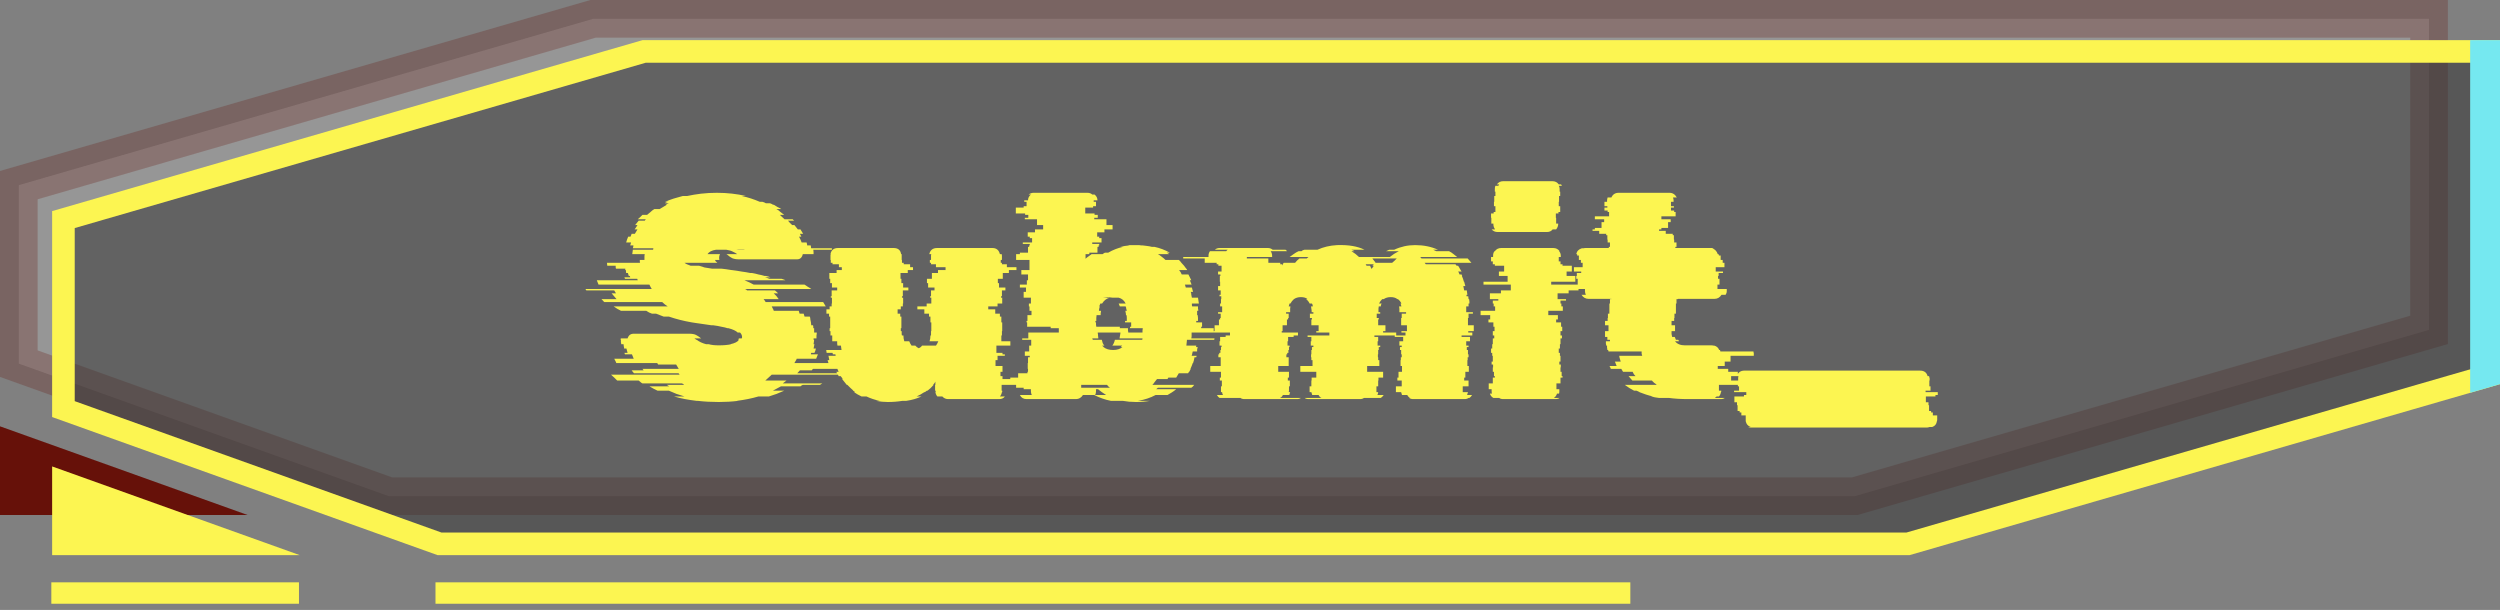<svg width="332" height="81" viewBox="0 0 332 81" fill="none" xmlns="http://www.w3.org/2000/svg">
<rect x="0" y="0" width="332" height="81" fill="#808080" stroke="none"/>
<path d="M0 68.394H32.886L0 56.615V68.394Z" fill="#661109"/>
<path opacity="0.25" d="M322.577 2.5V43.807L246.309 65.894H51.629L2.5 48.293V24.585L78.769 2.5H322.577Z" fill="#D9D9D9" stroke="#661109" stroke-width="5"/>
<path d="M6.923 73.724H39.809L6.923 61.941V73.724Z" fill="#FCF551"/>
<path d="M330.5 6.831V49.89L253.371 72.225H58.379L8.423 54.328V29.161L85.542 6.831H330.5Z" fill="#2F2E2E" fill-opacity="0.5" stroke="#FCF551" stroke-width="3"/>
<path d="M107.81 49.18H106.228L105.88 49.566H111.784C111.758 49.592 111.732 49.617 111.707 49.643C111.681 49.669 111.642 49.707 111.591 49.759H102.485C102.356 49.887 102.215 50.016 102.06 50.145C101.932 50.273 101.79 50.402 101.636 50.531H104.453L103.951 50.916H109.199L108.89 51.109H106.613C106.588 51.135 106.536 51.161 106.459 51.187C106.408 51.212 106.356 51.251 106.305 51.302H103.719L102.639 51.881H104.144C103.809 52.035 103.475 52.177 103.141 52.306C102.806 52.408 102.459 52.524 102.099 52.653H100.71C99.835 52.91 98.883 53.103 97.854 53.231H98.047C97.636 53.283 97.211 53.322 96.774 53.347C96.337 53.373 95.899 53.386 95.462 53.386C94.973 53.386 94.484 53.373 93.996 53.347C93.533 53.322 93.083 53.283 92.645 53.231H92.491C91.385 53.103 90.394 52.91 89.52 52.653H90.909C90.523 52.524 90.163 52.408 89.829 52.306C89.494 52.177 89.16 52.035 88.825 51.881H87.32C87.14 51.778 86.96 51.688 86.78 51.611C86.6 51.508 86.42 51.405 86.24 51.302H88.864L88.555 51.109H90.832C90.806 51.058 90.767 51.019 90.716 50.993C90.665 50.968 90.613 50.942 90.562 50.916H85.314C85.211 50.865 85.121 50.801 85.044 50.723C84.967 50.646 84.889 50.582 84.812 50.531H81.957C81.828 50.402 81.7 50.273 81.571 50.145C81.417 50.016 81.275 49.887 81.147 49.759H90.253C90.227 49.707 90.201 49.669 90.176 49.643C90.15 49.617 90.124 49.592 90.099 49.566H84.195C84.092 49.463 83.989 49.334 83.886 49.18H85.468C85.443 49.129 85.417 49.09 85.391 49.064C85.365 49.038 85.34 49.013 85.314 48.987H90.137L89.79 48.408H87.398L87.282 48.215H81.841C81.816 48.112 81.777 48.022 81.725 47.945C81.674 47.842 81.623 47.739 81.571 47.637H84.156L83.925 47.058H82.999L82.922 46.865H83.346C83.32 46.762 83.295 46.672 83.269 46.595C83.243 46.492 83.218 46.389 83.192 46.286H82.883C82.883 46.183 82.87 46.093 82.844 46.016C82.844 45.913 82.832 45.81 82.806 45.707H82.497C82.497 45.604 82.484 45.514 82.459 45.437C82.459 45.36 82.459 45.27 82.459 45.167V45.129H82.42C82.42 45.077 82.42 45.038 82.42 45.013C82.446 44.987 82.459 44.961 82.459 44.935H83.346C83.475 44.524 83.745 44.318 84.156 44.318H91.488C91.899 44.318 92.208 44.37 92.414 44.472C92.62 44.575 92.851 44.73 93.108 44.935H92.221L92.259 44.974C92.311 45 92.35 45.026 92.375 45.051C92.427 45.077 92.465 45.103 92.491 45.129H92.529C92.864 45.386 93.275 45.579 93.764 45.707H94.112C94.446 45.81 94.896 45.862 95.462 45.862C95.796 45.862 96.105 45.849 96.388 45.823C96.671 45.797 96.915 45.759 97.121 45.707H97.005C97.597 45.579 97.97 45.386 98.124 45.129H98.047C98.099 45.026 98.124 44.961 98.124 44.935H98.51L98.549 44.781C98.549 44.55 98.459 44.344 98.279 44.164H97.97C97.739 43.932 97.327 43.739 96.735 43.585H96.62C96.388 43.508 96.118 43.444 95.809 43.392C95.501 43.315 95.141 43.251 94.729 43.199H94.497L92.915 42.968C92.735 42.942 92.555 42.916 92.375 42.891C92.221 42.865 92.054 42.839 91.874 42.813C90.819 42.633 89.803 42.376 88.825 42.042H88.131C87.771 41.913 87.436 41.784 87.127 41.656H86.587C86.459 41.604 86.33 41.553 86.201 41.501C86.073 41.424 85.944 41.347 85.816 41.27H82.459C82.278 41.167 82.111 41.077 81.957 41C81.803 40.897 81.648 40.794 81.494 40.691H88.671C88.542 40.588 88.414 40.498 88.285 40.421C88.182 40.318 88.066 40.215 87.938 40.112H80.259C80.182 40.061 80.118 39.996 80.066 39.919C79.989 39.842 79.925 39.778 79.873 39.726H81.88C81.648 39.469 81.43 39.212 81.224 38.955H81.803L81.571 38.569H77.867C77.841 38.517 77.815 38.479 77.79 38.453C77.764 38.427 77.751 38.402 77.751 38.376H86.549C86.497 38.273 86.446 38.183 86.394 38.106C86.343 38.003 86.291 37.9 86.24 37.797H79.487L79.256 37.218H84.697L84.619 37.025H82.999L82.922 36.833H83.693C83.693 36.781 83.68 36.742 83.655 36.717C83.655 36.691 83.655 36.665 83.655 36.64H83.5L83.385 36.254H83.153L83.115 35.868H83.037V35.675H81.803C81.777 35.623 81.764 35.559 81.764 35.482C81.764 35.405 81.764 35.34 81.764 35.289H80.645L80.606 34.903H85.005C84.98 34.852 84.967 34.787 84.967 34.71C84.967 34.633 84.967 34.569 84.967 34.517H85.584V34.479C85.584 34.35 85.584 34.221 85.584 34.093C85.584 33.964 85.597 33.849 85.623 33.746H83.963C83.989 33.643 84.002 33.553 84.002 33.475C84.002 33.373 84.015 33.27 84.041 33.167H86.742C86.742 33.115 86.742 33.077 86.742 33.051C86.767 33.025 86.78 33 86.78 32.974H84.041C84.092 32.82 84.118 32.691 84.118 32.588H83.693L83.809 32.202H83.153C83.23 31.919 83.32 31.662 83.423 31.43H83.732L83.886 31.045H84.311L84.658 30.466H84.272C84.349 30.363 84.414 30.273 84.465 30.196C84.542 30.093 84.606 29.99 84.658 29.887H84.349L84.812 29.308H85.623C85.648 29.257 85.674 29.218 85.7 29.192C85.725 29.167 85.751 29.141 85.777 29.115H84.697C84.799 29.012 84.902 28.922 85.005 28.845C85.108 28.742 85.211 28.639 85.314 28.537H85.931C86.086 28.408 86.24 28.279 86.394 28.151C86.549 27.996 86.716 27.868 86.896 27.765H87.591C87.745 27.662 87.899 27.572 88.054 27.495C88.208 27.392 88.375 27.289 88.555 27.186H88.439C88.491 27.135 88.555 27.096 88.632 27.07C88.71 27.044 88.774 27.019 88.825 26.993H88.285C88.337 26.942 88.401 26.903 88.478 26.877C88.555 26.852 88.632 26.826 88.71 26.8H88.324C88.684 26.646 89.057 26.504 89.443 26.376C89.854 26.247 90.266 26.131 90.677 26.028H91.256C91.848 25.9 92.465 25.797 93.108 25.72C93.777 25.643 94.472 25.604 95.192 25.604C96.555 25.604 97.841 25.745 99.05 26.028H98.51C99.334 26.209 100.131 26.466 100.903 26.8H101.25C101.327 26.826 101.404 26.852 101.481 26.877C101.559 26.903 101.636 26.942 101.713 26.993H102.253C102.305 27.019 102.369 27.044 102.446 27.07C102.523 27.096 102.588 27.135 102.639 27.186H102.755C102.935 27.289 103.102 27.392 103.256 27.495C103.436 27.572 103.604 27.662 103.758 27.765H103.102C103.308 27.868 103.488 27.996 103.642 28.151C103.822 28.279 103.99 28.408 104.144 28.537H103.565L104.182 29.115H105.263L105.456 29.308H104.646C104.748 29.411 104.838 29.514 104.916 29.617C105.019 29.694 105.109 29.784 105.186 29.887H105.494L105.957 30.466H106.305L106.652 31.045H106.228C106.305 31.173 106.369 31.302 106.42 31.43H106.112C106.189 31.559 106.253 31.688 106.305 31.816C106.356 31.945 106.408 32.074 106.459 32.202H107.115C107.166 32.356 107.192 32.485 107.192 32.588H107.655C107.681 32.639 107.694 32.704 107.694 32.781C107.694 32.858 107.707 32.922 107.732 32.974H110.472V33.167H108.002C108.028 33.27 108.041 33.411 108.041 33.591V33.746H106.613C106.51 34.209 106.253 34.44 105.842 34.44H98.124C97.764 34.44 97.469 34.389 97.237 34.286C97.031 34.183 96.813 34.029 96.581 33.823L96.465 33.746H97.893C97.764 33.643 97.584 33.54 97.353 33.437C97.121 33.308 96.825 33.218 96.465 33.167H95.076C94.536 33.244 94.163 33.437 93.957 33.746H95.616C95.539 33.9 95.501 34.054 95.501 34.209C95.501 34.337 95.513 34.44 95.539 34.517H94.96C94.986 34.646 95.089 34.775 95.269 34.903H90.909C91.063 35.032 91.333 35.16 91.719 35.289H92.838C93.044 35.366 93.288 35.443 93.571 35.521C93.88 35.572 94.202 35.623 94.536 35.675H95.771C95.977 35.701 96.195 35.726 96.427 35.752C96.658 35.778 96.903 35.816 97.16 35.868H97.198C97.636 35.919 98.06 35.984 98.472 36.061C98.883 36.112 99.269 36.176 99.629 36.254H99.861C100.17 36.305 100.453 36.37 100.71 36.447C100.993 36.498 101.263 36.562 101.52 36.64H101.674C101.803 36.665 101.919 36.691 102.022 36.717C102.125 36.742 102.227 36.781 102.33 36.833H101.597C101.7 36.858 101.79 36.884 101.867 36.91C101.97 36.935 102.073 36.974 102.176 37.025H103.797C103.874 37.051 103.951 37.077 104.028 37.103C104.131 37.128 104.221 37.167 104.298 37.218H98.858C99.372 37.424 99.784 37.617 100.092 37.797H106.845C106.999 37.9 107.154 38.003 107.308 38.106C107.462 38.183 107.604 38.273 107.732 38.376H98.935C98.986 38.402 99.038 38.427 99.089 38.453C99.141 38.479 99.179 38.517 99.205 38.569H102.909C102.986 38.62 103.063 38.685 103.141 38.762C103.218 38.839 103.282 38.903 103.334 38.955H102.755C103.012 39.186 103.231 39.444 103.411 39.726H101.404C101.456 39.778 101.507 39.842 101.559 39.919C101.61 39.996 101.649 40.061 101.674 40.112H109.314L109.662 40.691H102.485C102.536 40.794 102.588 40.897 102.639 41C102.69 41.077 102.729 41.167 102.755 41.27H106.073L106.189 41.656H106.729L106.845 42.042H107.539C107.591 42.145 107.617 42.273 107.617 42.428C107.642 42.556 107.668 42.685 107.694 42.813L107.732 43.199H107.964C107.99 43.251 108.002 43.315 108.002 43.392C108.002 43.469 108.002 43.534 108.002 43.585H108.118V44.164H108.466V44.28C108.466 44.383 108.453 44.485 108.427 44.588C108.427 44.691 108.427 44.807 108.427 44.935H108.041V45.129H108.118C108.118 45.231 108.105 45.334 108.08 45.437C108.08 45.514 108.067 45.604 108.041 45.707H108.157L108.041 46.286H108.35C108.324 46.389 108.298 46.492 108.273 46.595C108.247 46.672 108.208 46.762 108.157 46.865H107.732C107.732 46.891 107.72 46.916 107.694 46.942C107.694 46.968 107.694 47.006 107.694 47.058H108.62L108.388 47.637H105.803C105.777 47.739 105.726 47.842 105.649 47.945C105.597 48.022 105.546 48.112 105.494 48.215H110.935L110.819 48.408H113.173C113.122 48.511 113.057 48.614 112.98 48.717C112.929 48.794 112.864 48.884 112.787 48.987H107.964C107.938 49.013 107.912 49.038 107.887 49.064C107.861 49.09 107.835 49.129 107.81 49.18ZM97.777 33.167H98.935C98.858 33.141 98.768 33.128 98.665 33.128C98.588 33.128 98.498 33.128 98.395 33.128C98.292 33.128 98.189 33.128 98.086 33.128C97.983 33.128 97.88 33.141 97.777 33.167ZM133.171 37.025H132.515V37.604H132.669V38.183H133.518V38.569H133.055V39.341H132.939V39.533H133.094V40.305H132.476V40.691H131.241V41.077H132.168V41.656H132.785V42.042H132.978V42.813H133.094V43.971H133.055V44.55H132.978V45.321H134.174V45.9H132.322V46.865H133.132V47.058H133.441V47.251H132.476V47.83H132.206V48.601H133.132V49.373H132.862V49.952H133.132V50.338H133.055V51.109H133.016V51.881H133.094V52.074H133.055C133.004 52.331 132.914 52.524 132.785 52.653H133.441C133.287 52.884 133.029 53 132.669 53H125.917C125.608 53 125.351 52.884 125.145 52.653H124.489C124.36 52.524 124.27 52.331 124.219 52.074H124.257V51.881H124.18V51.109H124.219V50.685C124.142 50.839 124.039 50.981 123.91 51.109H123.987C123.73 51.418 123.46 51.675 123.177 51.881H123.1C123.074 51.907 123.036 51.932 122.984 51.958C122.933 51.984 122.881 52.023 122.83 52.074H122.753C122.418 52.306 122.071 52.498 121.711 52.653H122.367C121.749 52.936 121.081 53.129 120.36 53.231H119.859C119.55 53.283 119.228 53.322 118.894 53.347C118.585 53.373 118.251 53.386 117.891 53.386C117.633 53.386 117.376 53.373 117.119 53.347C116.862 53.322 116.592 53.283 116.309 53.231H116.81C116.193 53.103 115.614 52.91 115.074 52.653H114.418C114.032 52.473 113.698 52.28 113.415 52.074H113.531C113.505 52.023 113.466 51.984 113.415 51.958C113.363 51.932 113.312 51.907 113.26 51.881H113.338C113.209 51.752 113.067 51.624 112.913 51.495C112.785 51.367 112.656 51.238 112.527 51.109H112.45C112.347 50.981 112.244 50.852 112.141 50.723C112.039 50.595 111.936 50.466 111.833 50.338H111.91C111.884 50.286 111.846 50.222 111.794 50.145C111.743 50.068 111.691 50.003 111.64 49.952H111.37C111.344 49.849 111.293 49.759 111.215 49.682C111.164 49.579 111.112 49.476 111.061 49.373H111.37C111.241 49.09 111.138 48.833 111.061 48.601H110.135C110.109 48.473 110.071 48.344 110.019 48.215C109.968 48.087 109.929 47.958 109.903 47.83H110.135L110.019 47.251H110.984C110.958 47.199 110.945 47.135 110.945 47.058H110.598C110.598 46.981 110.585 46.916 110.559 46.865H109.788C109.762 46.813 109.749 46.749 109.749 46.672C109.749 46.595 109.736 46.53 109.711 46.479H111.756C111.73 46.376 111.717 46.286 111.717 46.209C111.717 46.106 111.704 46.003 111.678 45.9H111.215C111.19 45.797 111.177 45.707 111.177 45.63C111.177 45.527 111.177 45.424 111.177 45.321H110.521V44.55H110.289V43.971H110.174V43.585H110.251V42.042H110.096V41.656H109.749V41.077H110.174V40.691H110.444V40.305H110.482V39.533H110.328V39.341H110.444V38.569H111.177V38.183H110.482V37.604H110.251V37.025H110.135V36.254H111.1V35.868H111.794V35.482H111.408V35.096H110.559V34.903H110.328V34.517H110.289V33.977C110.289 33.926 110.289 33.887 110.289 33.861C110.315 33.81 110.328 33.771 110.328 33.746H110.289C110.392 33.205 110.727 32.935 111.293 32.935H118.662C119.254 32.935 119.589 33.205 119.666 33.746H119.743V34.517H119.781V34.903H120.013V35.096H120.862V35.482H121.248V35.868H120.553V36.254H119.589V37.025H119.704V37.604H119.936V38.183H120.63V38.569H119.897V39.341H119.781V39.533H119.936V40.305H119.897V40.691H119.627V41.077H119.203V41.656H119.55V42.042H119.704V43.585H119.627V43.971H119.743V44.357C119.743 44.434 119.756 44.498 119.781 44.55H119.974C119.974 44.833 120.013 45.09 120.09 45.321H120.746C120.823 45.527 120.926 45.72 121.055 45.9H121.556C121.685 46.054 121.839 46.17 122.019 46.248C122.199 46.17 122.341 46.054 122.444 45.9H124.296C124.425 45.72 124.528 45.527 124.605 45.321H123.447C123.524 45.09 123.563 44.833 123.563 44.55H123.64V43.971H123.679V42.813H123.563V42.042H123.37V41.656H122.753V41.077H121.827V40.691H123.061V40.305H123.679V39.533H123.524V39.341H123.64V38.569H124.103V38.183H123.254V37.604H123.1V37.025H123.756V36.254H124.566V35.868H125.569V35.482H124.296V35.096H123.64V34.903H123.486V34.517H123.64V33.977C123.64 33.874 123.653 33.797 123.679 33.746H123.409C123.537 33.205 123.884 32.935 124.45 32.935H131.782C132.322 32.935 132.656 33.205 132.785 33.746H133.016C133.042 33.797 133.055 33.874 133.055 33.977V34.517H132.901V34.903H133.055V35.096H133.711V35.482H134.984V35.868H133.981V36.254H133.171V37.025ZM161.255 45.129H157.628C157.628 45.257 157.615 45.386 157.589 45.514C157.589 45.643 157.576 45.772 157.55 45.9H158.862C158.862 45.977 158.85 46.042 158.824 46.093H159.055C159.03 46.196 159.004 46.299 158.978 46.402C158.978 46.479 158.978 46.569 158.978 46.672H158.399C158.374 46.775 158.348 46.878 158.322 46.981C158.322 47.058 158.296 47.148 158.245 47.251H158.901C158.901 47.328 158.888 47.392 158.862 47.444H158.631C158.605 47.572 158.579 47.701 158.554 47.83C158.528 47.958 158.489 48.087 158.438 48.215H158.399C158.322 48.447 158.219 48.704 158.091 48.987H158.129C158.078 49.116 158.013 49.244 157.936 49.373H157.898L157.782 49.566H156.547L156.2 50.145H155.158L155.042 50.338H153.653C153.55 50.466 153.447 50.595 153.345 50.723C153.267 50.852 153.165 50.981 153.036 51.109H158.592C158.541 51.187 158.477 51.264 158.399 51.341C158.322 51.392 158.258 51.444 158.206 51.495H153.769L153.538 51.688H156.2C156.02 51.842 155.827 51.984 155.621 52.112C155.441 52.215 155.248 52.331 155.042 52.46H153.46C153.126 52.64 152.766 52.794 152.38 52.923C151.994 53.051 151.582 53.154 151.145 53.231H152.727C152.444 53.283 152.148 53.322 151.84 53.347C151.531 53.373 151.209 53.386 150.875 53.386C150.566 53.386 150.258 53.373 149.949 53.347C149.666 53.322 149.383 53.283 149.1 53.231H147.518C146.746 53.077 146.013 52.82 145.319 52.46H143.814C143.582 52.82 143.274 53 142.888 53H136.328C135.917 53 135.621 52.82 135.441 52.46H137.023C136.946 52.306 136.907 52.138 136.907 51.958V51.688H135.942V51.495H134.939V51.109H132.817V50.338H134.167V50.145H135.209V49.566H136.444V49.373H136.521V48.987H136.483V48.215H136.521V47.444H136.753V47.251H136.097V46.672H136.675V45.9H136.946V45.129H135.749V44.935H136.56V44.164H140.611V43.585H139.531V43.392H136.405V42.813H136.328V42.62H136.444V41.849H136.984V41.27H136.714V40.691H136.637V40.305H136.907V39.533H135.942V38.762H136.251V38.183H135.441V37.797H136.367V37.218H136.521V36.447H135.634V35.868H136.714V34.517H134.939V33.746H135.441V33.553H136.521V32.781H136.675V32.588H136.753V32.395H135.827V32.202H137.061V31.623H136.753V31.43H136.483V30.852H137.447V30.466H138.528V29.887H137.717V29.115H136.097V28.922H136.56V28.537H136.135V28.344H134.901V27.572H135.942V27.379H136.328V26.8H136.019V26.607H136.521C136.521 26.299 136.65 26.041 136.907 25.835H136.598C136.804 25.681 137.023 25.604 137.254 25.604H144.393C144.676 25.604 144.894 25.681 145.049 25.835H145.357C145.615 26.041 145.743 26.299 145.743 26.607H145.242V26.8H145.55V27.379H145.164V27.572H144.123V28.344H145.357V28.537H145.782V28.922H145.319V29.115H146.939V29.887H147.75V30.466H146.669V30.852H145.705V31.43H145.975V31.623H146.283V32.202H145.049V32.395H145.975V32.588H145.897V32.781H145.743V33.553H144.663V33.746H144.161V34.363C144.29 34.234 144.418 34.132 144.547 34.054C144.676 33.951 144.817 33.849 144.971 33.746H146.438C146.489 33.694 146.541 33.656 146.592 33.63C146.669 33.604 146.721 33.578 146.746 33.553H147.171C147.788 33.193 148.444 32.935 149.139 32.781H148.791C148.997 32.73 149.19 32.691 149.37 32.665C149.576 32.639 149.782 32.614 149.988 32.588H149.795C149.923 32.562 150.052 32.55 150.181 32.55C150.335 32.55 150.489 32.55 150.644 32.55C150.798 32.55 150.952 32.55 151.107 32.55C151.261 32.55 151.402 32.562 151.531 32.588H151.724C151.93 32.614 152.136 32.639 152.341 32.665C152.573 32.691 152.779 32.73 152.959 32.781H153.306C154.026 32.935 154.708 33.193 155.351 33.553H154.927C154.978 33.578 155.03 33.604 155.081 33.63C155.158 33.656 155.21 33.694 155.235 33.746H153.769C153.949 33.849 154.116 33.964 154.271 34.093C154.451 34.221 154.618 34.363 154.772 34.517H156.547C156.676 34.62 156.792 34.749 156.894 34.903C157.023 35.032 157.139 35.16 157.242 35.289C157.319 35.392 157.396 35.495 157.473 35.598C157.55 35.675 157.615 35.765 157.666 35.868H156.586C156.74 36.048 156.856 36.241 156.933 36.447H157.821C157.872 36.55 157.936 36.678 158.013 36.833C158.091 36.961 158.155 37.09 158.206 37.218H158.013L158.245 37.797H157.358L157.473 38.183H158.284C158.309 38.286 158.335 38.389 158.361 38.492C158.386 38.569 158.412 38.659 158.438 38.762H158.129C158.181 38.865 158.206 38.993 158.206 39.148C158.232 39.276 158.258 39.405 158.284 39.533H159.094L159.21 40.305H158.284C158.284 40.357 158.284 40.421 158.284 40.498C158.284 40.575 158.296 40.64 158.322 40.691H159.094C159.094 40.794 159.094 40.897 159.094 41C159.12 41.077 159.132 41.167 159.132 41.27H158.978V41.849H159.055C159.081 41.977 159.094 42.106 159.094 42.234C159.094 42.363 159.094 42.492 159.094 42.62H158.862V42.813H159.634V43.392H159.518V43.585H161.178V44.164H158.245V44.472C158.245 44.55 158.245 44.627 158.245 44.704C158.245 44.781 158.232 44.858 158.206 44.935H161.293C161.268 44.987 161.255 45.051 161.255 45.129ZM145.589 43.392H148.714V43.585H149.795C149.795 43.688 149.795 43.791 149.795 43.894C149.82 43.971 149.833 44.061 149.833 44.164H151.724C151.724 44.061 151.724 43.971 151.724 43.894C151.75 43.791 151.763 43.688 151.763 43.585H150.065V43.392H150.219V42.813H149.409V42.62H149.64C149.64 42.492 149.64 42.363 149.64 42.234C149.64 42.08 149.627 41.952 149.602 41.849H149.525V41.694C149.499 41.617 149.486 41.553 149.486 41.501C149.486 41.424 149.473 41.347 149.447 41.27H149.64C149.615 41.167 149.589 41.077 149.563 41C149.563 40.897 149.537 40.794 149.486 40.691H148.714C148.663 40.537 148.611 40.408 148.56 40.305H149.486C149.28 39.894 148.972 39.636 148.56 39.533H147.75C147.647 39.508 147.544 39.495 147.441 39.495C147.338 39.469 147.222 39.456 147.094 39.456C146.991 39.456 146.875 39.469 146.746 39.495C146.643 39.495 146.541 39.508 146.438 39.533H147.364C146.952 39.636 146.618 39.894 146.361 40.305H146.129C146.078 40.408 146.026 40.537 145.975 40.691H146.052C146.026 40.794 146 40.897 145.975 41C145.975 41.077 145.962 41.167 145.936 41.27H146.206V41.386C146.206 41.463 146.193 41.54 146.168 41.617C146.168 41.694 146.168 41.772 146.168 41.849H145.627C145.602 41.977 145.589 42.106 145.589 42.234C145.589 42.363 145.589 42.492 145.589 42.62H145.473V42.813H145.55C145.55 42.916 145.55 43.019 145.55 43.122C145.55 43.199 145.563 43.289 145.589 43.392ZM149.023 45.9H147.711C147.865 45.72 147.981 45.463 148.058 45.129H151.685C151.711 45.077 151.724 45.013 151.724 44.935H148.676L148.791 44.241V44.164H145.782V44.241C145.807 44.344 145.82 44.46 145.82 44.588C145.82 44.691 145.833 44.807 145.859 44.935H145.049L145.126 45.129H146.322C146.373 45.283 146.412 45.424 146.438 45.553C146.489 45.681 146.566 45.797 146.669 45.9H146.361C146.386 45.926 146.412 45.952 146.438 45.977C146.489 46.003 146.528 46.042 146.553 46.093C146.862 46.35 147.287 46.479 147.827 46.479C148.341 46.479 148.753 46.35 149.062 46.093H148.83C148.881 46.042 148.92 46.003 148.946 45.977C148.972 45.952 148.997 45.926 149.023 45.9ZM147.402 51.495C147.325 51.444 147.248 51.379 147.171 51.302C147.119 51.225 147.068 51.161 147.016 51.109H143.582V51.495H147.402ZM146.901 52.46C146.489 52.203 146.129 51.945 145.82 51.688H145.55V51.958C145.55 52.138 145.512 52.306 145.434 52.46H146.901ZM195.717 43.971H194.984V44.164H195.524V44.55H194.096V44.743H195.215V45.321H194.714V45.9H195.023V46.093H194.791V46.479H194.945V47.058H195.023V47.444H194.907V47.83H194.868V48.601H195.061V49.373H194.598V50.145H194.444V50.531H195.023V51.302H194.251V52.074H194.945L194.83 52.46H195.486C195.383 52.64 195.267 52.769 195.138 52.846H195.023C194.894 52.949 194.714 53 194.482 53H187.691C187.46 53 187.28 52.949 187.151 52.846H187.228C187.1 52.769 186.984 52.64 186.881 52.46H186.186L186.071 52.074H185.376V51.302H186.148V50.531H185.569V50.145H185.723V49.373H186.186V48.601H185.993V47.83H186.032V47.444H186.148V47.058H186.071V46.479H185.916V46.093H186.148V45.9H185.839V45.321H186.341V44.743H185.222V44.55H182.521V44.743H183.022V45.321H182.945V45.9H183.292V46.093H183.099V46.479H183.022V47.058H182.984V47.444H183.022V47.83H183.177V48.601H181.556V49.373H183.678V50.145H183.061V50.531H183.022V51.302H182.791V52.074H183.022C183.022 52.151 183.009 52.228 182.984 52.306C182.958 52.357 182.932 52.408 182.907 52.46H183.755C183.704 52.537 183.64 52.614 183.562 52.691C183.511 52.743 183.447 52.794 183.37 52.846H181.132C181.003 52.949 180.823 53 180.591 53H173.8C173.569 53 173.389 52.949 173.26 52.846H175.498C175.318 52.769 175.189 52.64 175.112 52.46H174.263L174.148 52.074H173.916V51.302H174.148V50.531H174.186V50.145H174.803V49.373H172.681V48.601H174.302V47.83H174.148V47.444H174.109V47.058H174.148V46.479H174.225V46.093H174.418V45.9H174.07V45.321H174.148V44.743H173.646V44.55H176.54V44.164H174.803V43.971H175.112V43.199H174.148V42.428H174.225V42.234H173.955V41.656H174.418V41.463H174.186V41.347C174.186 41.218 174.173 41.103 174.148 41C174.148 40.897 174.135 40.794 174.109 40.691H174.34C174.34 40.537 174.302 40.408 174.225 40.305H173.916C173.813 40.074 173.659 39.881 173.453 39.726H173.646C173.44 39.546 173.144 39.456 172.758 39.456C172.398 39.456 172.09 39.546 171.832 39.726C171.652 39.881 171.498 40.074 171.369 40.305H171.254L171.138 40.691H171.369C171.344 40.794 171.331 40.897 171.331 41C171.331 41.103 171.331 41.218 171.331 41.347V41.463H170.791V41.656H171.138V42.234H171.061V42.428H170.906V43.199H170.328V43.971H170.212V44.164H172.373V44.55H171.794V44.743H171.061V45.321H170.983V45.9H171.254V46.093H171.176V46.479H171.099V46.865H170.945V47.058H170.829V47.444H171.138V48.601H169.749V49.373H171.176V50.145H171.022V50.531H171.292V51.302H171.176V51.958C171.176 51.984 171.164 52.01 171.138 52.035C171.138 52.035 171.138 52.048 171.138 52.074H171.331L171.215 52.46H170.366C170.289 52.64 170.16 52.769 169.98 52.846H172.758C172.63 52.949 172.45 53 172.218 53H165.273C165.041 53 164.861 52.949 164.733 52.846H161.954C161.826 52.769 161.71 52.64 161.607 52.46H162.417C162.392 52.408 162.366 52.357 162.34 52.306C162.314 52.228 162.302 52.151 162.302 52.074H162.147V51.302H162.263V50.531H161.993V50.145H162.147V49.373H160.72V48.601H162.109V47.444H161.8V47.058H161.916V46.865H162.07V46.479H162.147V46.093H162.224V45.9H161.954V45.321H162.032V44.743H162.765V44.55H163.343V44.164H161.183V43.971H161.298V43.199H161.877V42.428H162.032V42.234H162.109V41.656H161.761V41.463H162.302V40.691H162.032V40.305H162.147V39.726H162.186V39.341H161.954V39.148H162.109V38.569H161.761V37.99H162.032V37.411H161.993V36.64H162.07V36.447H161.761V36.061H162.224V35.289H161.8V35.096H161.569V34.903H159.986V34.324H157.131V34.132H160.488V33.977C160.488 33.746 160.552 33.54 160.681 33.36H162.842C162.893 33.283 162.958 33.218 163.035 33.167H161.337C161.491 33.013 161.71 32.935 161.993 32.935H168.36C168.617 32.935 168.836 33.013 169.016 33.167H170.713C170.765 33.193 170.803 33.218 170.829 33.244C170.855 33.27 170.881 33.308 170.906 33.36H168.745C168.874 33.54 168.938 33.746 168.938 33.977V34.132H165.581V34.324H168.437V34.903H170.019V35.096H170.25V35.251L170.366 35.096H170.328C170.353 35.045 170.405 34.98 170.482 34.903H171.987C172.141 34.697 172.334 34.505 172.565 34.324H173.53L173.762 34.132H171.254C171.434 34.003 171.614 33.874 171.794 33.746C172 33.591 172.218 33.463 172.45 33.36H172.836C172.887 33.308 172.938 33.27 172.99 33.244C173.067 33.218 173.144 33.193 173.221 33.167H174.958C175.344 32.987 175.755 32.845 176.193 32.742C176.63 32.639 177.093 32.575 177.582 32.55C179.074 32.498 180.283 32.704 181.209 33.167H179.472C179.524 33.193 179.588 33.218 179.665 33.244C179.742 33.27 179.807 33.308 179.858 33.36H179.472C179.858 33.591 180.193 33.849 180.476 34.132H184.566C184.772 33.977 184.964 33.836 185.145 33.707C185.35 33.578 185.556 33.463 185.762 33.36H184.064L184.489 33.167H185.145C185.582 32.961 186.032 32.807 186.495 32.704C186.958 32.601 187.434 32.55 187.923 32.55C189.055 32.55 190.071 32.755 190.971 33.167H190.315L190.739 33.36H192.437C192.643 33.463 192.823 33.578 192.977 33.707C193.158 33.836 193.338 33.977 193.518 34.132H188.579C188.63 34.157 188.669 34.183 188.694 34.209C188.72 34.234 188.746 34.273 188.772 34.324H194.907L195.408 34.903H189.196C189.222 34.955 189.273 35.019 189.35 35.096H193.286C193.363 35.173 193.415 35.238 193.44 35.289H193.633C193.711 35.392 193.788 35.521 193.865 35.675C193.942 35.803 194.019 35.932 194.096 36.061H193.633C193.685 36.112 193.723 36.176 193.749 36.254C193.775 36.331 193.801 36.395 193.826 36.447H194.096C194.148 36.55 194.174 36.614 194.174 36.64H194.135C194.186 36.742 194.238 36.871 194.289 37.025C194.341 37.154 194.379 37.283 194.405 37.411H194.444C194.469 37.514 194.495 37.617 194.521 37.72C194.547 37.797 194.572 37.887 194.598 37.99H194.328L194.444 38.569H194.791C194.817 38.672 194.83 38.775 194.83 38.877C194.83 38.955 194.842 39.045 194.868 39.148H194.752V39.341H194.984L195.023 39.726H195.1C195.125 39.829 195.138 39.932 195.138 40.035C195.138 40.112 195.138 40.202 195.138 40.305H195.023V40.691H194.714V41.463H195.601V41.656H195.023V42.234H194.945V43.199H195.717V43.971ZM182.251 34.324C182.328 34.427 182.405 34.53 182.482 34.633C182.559 34.71 182.624 34.8 182.675 34.903H184.874C184.977 34.8 185.08 34.71 185.183 34.633C185.286 34.53 185.389 34.427 185.492 34.324H182.251ZM181.363 35.096L181.479 35.289H181.942L182.135 35.714C182.186 35.636 182.238 35.572 182.289 35.521C182.341 35.443 182.392 35.366 182.443 35.289H182.251L182.443 35.096H181.363ZM186.649 44.164H186.109V43.971H186.842V43.199H186.071V42.234H186.148V41.656H186.727V41.463H185.839V41.347C185.839 41.218 185.839 41.103 185.839 41C185.839 40.897 185.826 40.794 185.8 40.691H186.109L185.993 40.305H186.109C186.006 40.074 185.852 39.881 185.646 39.726H185.569C185.363 39.546 185.067 39.456 184.681 39.456C184.321 39.456 184.013 39.546 183.755 39.726H183.562C183.408 39.855 183.267 40.048 183.138 40.305H183.485C183.408 40.408 183.37 40.537 183.37 40.691H183.099C183.074 40.794 183.061 40.897 183.061 41C183.061 41.103 183.061 41.218 183.061 41.347V41.463H183.292V41.656H182.829V42.234H183.099V42.428H183.022V43.199H183.987V43.971H183.678V44.164H185.415V44.55H186.649V44.164ZM198.051 29.694V28.922H198.012V28.344H198.359V28.151H198.591V27.379H198.398V26.8H198.436V26.028H198.591V25.45H198.514V25.102C198.514 24.897 198.539 24.755 198.591 24.678H198.977L199.092 24.485H198.784C198.99 24.202 199.272 24.061 199.633 24.061H206.154C206.514 24.061 206.797 24.202 207.003 24.485H207.311L207.427 24.678H207.003C207.08 24.781 207.118 24.922 207.118 25.102V25.45H207.195V26.028H207.041V26.8H207.003V27.379H207.195V28.151H206.964V28.344H206.617V28.922H206.655V29.694H206.925V29.771C206.925 30.003 206.835 30.234 206.655 30.466H206.192C206.012 30.697 205.755 30.813 205.421 30.813H198.899C198.565 30.813 198.295 30.697 198.089 30.466H198.552C198.398 30.26 198.321 30.029 198.321 29.771V29.694H198.051ZM205.999 37.797H209.626V38.569H208.314V38.955H206.848V39.726H207.967V39.919H207.234V40.305H207.35V40.691H207.543V41.27H205.613V41.849H206.887V42.428H206.655V42.813H207.311V43.392H207.466V43.971H207.234V44.55H207.427V44.935H207.234V45.707H207.157V46.286H207.003V46.865H207.157V47.251H207.234V48.022H207.08V48.408H207.273V48.794H207.234V49.373H207.388V49.952H207.504V50.145H207.234V50.916H206.694V51.688H207.08V51.958C207.08 52.087 207.067 52.19 207.041 52.267H206.771C206.694 52.524 206.552 52.717 206.347 52.846H207.118C206.99 52.949 206.797 53 206.54 53H199.633C199.401 53 199.221 52.949 199.092 52.846H198.321C198.089 52.717 197.935 52.524 197.858 52.267H198.128C198.102 52.19 198.089 52.087 198.089 51.958V51.688H197.703V50.916H198.244V50.145H198.514V49.952H198.398V49.373H198.244V48.794H198.282V48.408H198.089V48.022H198.244V47.251H198.166V46.865H198.012V46.286H198.166V45.707H198.244V44.935H198.436V44.55H198.244V43.971H198.475V43.392H198.321V42.813H197.665V42.428H197.896V41.849H196.623V41.27H198.552V40.691H198.359V40.305H198.244V39.919H198.977V39.726H197.858V38.955H199.324V38.569H200.636V37.797H197.009V37.411H200.211V36.64H199.054V36.061H199.748V35.289H198.514V35.096H198.244V34.71H198.012V34.132H198.282V33.977C198.282 33.694 198.346 33.488 198.475 33.36H198.514C198.719 33.077 199.002 32.935 199.363 32.935H206.269C206.63 32.935 206.913 33.077 207.118 33.36H207.041C207.195 33.514 207.273 33.72 207.273 33.977V34.132H207.003V34.71H207.234V35.096H207.504V35.289H208.739V36.061H208.044V36.64H209.202V37.411H205.999V37.797ZM229.044 48.601H228.118V48.987H229.507V49.373H230.781V49.952H229.893V50.531H232.479V51.109H228.273V51.881H228.581V51.958C228.581 52.01 228.569 52.048 228.543 52.074C228.491 52.331 228.401 52.524 228.273 52.653H227.964C227.861 52.756 227.784 52.82 227.733 52.846H229.044C228.916 52.949 228.736 53 228.504 53H224.144C223.707 53 223.269 52.987 222.832 52.961C222.421 52.936 222.022 52.897 221.636 52.846H220.324C220.144 52.82 219.964 52.794 219.784 52.769C219.604 52.717 219.411 52.678 219.205 52.653H219.514C219.179 52.576 218.858 52.486 218.549 52.383C218.266 52.28 217.983 52.177 217.7 52.074H217.739C217.662 52.023 217.584 51.984 217.507 51.958C217.43 51.932 217.366 51.907 217.314 51.881H217.006C216.8 51.752 216.594 51.637 216.388 51.534C216.182 51.405 215.977 51.264 215.771 51.109H220.015C219.912 51.006 219.797 50.916 219.668 50.839C219.565 50.736 219.462 50.633 219.359 50.531H216.774L216.273 49.952H217.199C217.121 49.849 217.044 49.759 216.967 49.682C216.916 49.579 216.864 49.476 216.813 49.373H215.539L215.308 48.987H213.919C213.893 48.936 213.867 48.871 213.842 48.794C213.816 48.717 213.777 48.653 213.726 48.601H214.69L214.459 48.022H215.231L215.115 47.637C215.063 47.482 215.038 47.354 215.038 47.251H218.086C218.06 47.148 218.035 47.058 218.009 46.981C218.009 46.878 218.009 46.775 218.009 46.672H213.61C213.61 46.62 213.597 46.582 213.571 46.556C213.571 46.53 213.571 46.505 213.571 46.479H213.456C213.456 46.376 213.443 46.286 213.417 46.209C213.417 46.106 213.417 46.003 213.417 45.9H213.301C213.301 45.797 213.289 45.707 213.263 45.63C213.263 45.527 213.263 45.424 213.263 45.321H213.803V45.129H213.456V44.743H213.147V43.971H213.61V43.199H213.147V42.62H213.494V42.234H213.533V41.656H213.726V40.305H213.803V39.726H213.996V39.688H210.948C210.562 39.688 210.253 39.508 210.022 39.148H210.6C210.523 38.993 210.485 38.826 210.485 38.646V38.376H209.25V37.797H209.52V37.025H209.327V36.64H209.404V36.254H209.983V36.061H209.018V35.482H210.176V34.903H209.944V34.517H209.674V33.938H209.443V33.746H209.327C209.404 33.36 209.649 33.102 210.06 32.974H210.292C210.369 32.948 210.472 32.935 210.6 32.935H213.649V32.781H213.803V32.202H213.494V31.816H213.456V31.238H213.301V31.045H212.375V30.659H211.488V30.466H211.797V30.273H212.684V29.501H213.031V29.115H211.797V28.729H213.687V28.151H213.494V27.958H213.07V27.572H213.456V27.379H213.07V26.8H213.417V26.646C213.417 26.517 213.443 26.376 213.494 26.221H213.996C214.176 25.81 214.498 25.604 214.961 25.604H221.713C222.125 25.604 222.446 25.81 222.678 26.221H222.176C222.228 26.376 222.253 26.517 222.253 26.646V26.8H221.906V27.379H222.292V27.572H221.906V27.958H222.331V28.151H222.523V28.729H220.633V29.115H221.867V29.501H221.52V30.273H220.633V30.466H220.324V30.659H221.212V31.045H222.138V31.238H222.292V31.816H222.331V32.202H222.639V32.781H222.485V32.935H227.347C227.475 32.935 227.565 32.948 227.617 32.974H227.385C227.745 33.102 227.99 33.36 228.118 33.746H228.234C228.234 33.771 228.234 33.797 228.234 33.823C228.26 33.849 228.273 33.887 228.273 33.938H228.504V34.517H228.774V34.903H229.006V35.482H227.848V36.061H228.813V36.254H228.234V36.64H228.157V37.025H228.35V37.797H228.08V38.376H229.315V38.646C229.315 38.749 229.302 38.839 229.276 38.916C229.25 38.993 229.212 39.071 229.16 39.148H228.62C228.388 39.508 228.08 39.688 227.694 39.688H222.832V39.726H222.639V40.305H222.562V41.656H222.369V42.234H222.331V42.62H221.983V43.199H222.446V43.971H221.983C221.983 44.099 221.983 44.228 221.983 44.357C222.009 44.485 222.035 44.614 222.06 44.743H222.408C222.459 44.897 222.511 45.026 222.562 45.129H222.871L222.986 45.321H222.446C222.729 45.681 223.167 45.862 223.758 45.862H227.27C227.398 45.862 227.488 45.874 227.54 45.9H227.655C227.964 45.977 228.183 46.17 228.311 46.479H228.427C228.427 46.505 228.427 46.53 228.427 46.556C228.453 46.582 228.466 46.62 228.466 46.672H232.864C232.864 46.698 232.864 46.736 232.864 46.788C232.89 46.813 232.903 46.852 232.903 46.903V47.251H229.816V48.022H229.044V48.601ZM257.028 52.653H255.755V53.424H256.102V53.81H256.179V54.582H256.449V54.775H256.681V55.161H257.26V55.74C257.26 55.817 257.247 55.881 257.221 55.932C257.169 56.318 256.964 56.576 256.604 56.704H256.256C256.102 56.756 255.973 56.781 255.87 56.781H232.526C232.423 56.781 232.294 56.756 232.14 56.704H232.487C232.127 56.576 231.909 56.318 231.831 55.932V55.161H231.253V54.775H231.021V54.582H230.751V53.81H230.674V53.424H230.327V52.653H231.6V52.46H231.909V52.074H230.288V51.881H230.944V51.302H230.79V50.531H230.828V50.26C230.828 50.132 230.841 50.029 230.867 49.952H230.635C230.815 49.463 231.15 49.219 231.638 49.219H254.983C255.523 49.219 255.858 49.463 255.986 49.952H256.179C256.205 50.003 256.218 50.055 256.218 50.106C256.243 50.157 256.256 50.209 256.256 50.26V50.531H256.218V51.302H256.372V51.881H255.716V52.074H257.337V52.46H257.028V52.653Z" fill="#FCF551"/>
<path d="M57.833 77.334H216.509V80.176H57.833" fill="#FCF551"/>
<path d="M6.817 77.334H39.703V80.176H6.817" fill="#FCF551"/>
<path d="M328.036 5.331V50.888V52.163L332 51.017V50.888V5.331H328.036Z" fill="#75E8F0"/>
</svg>
